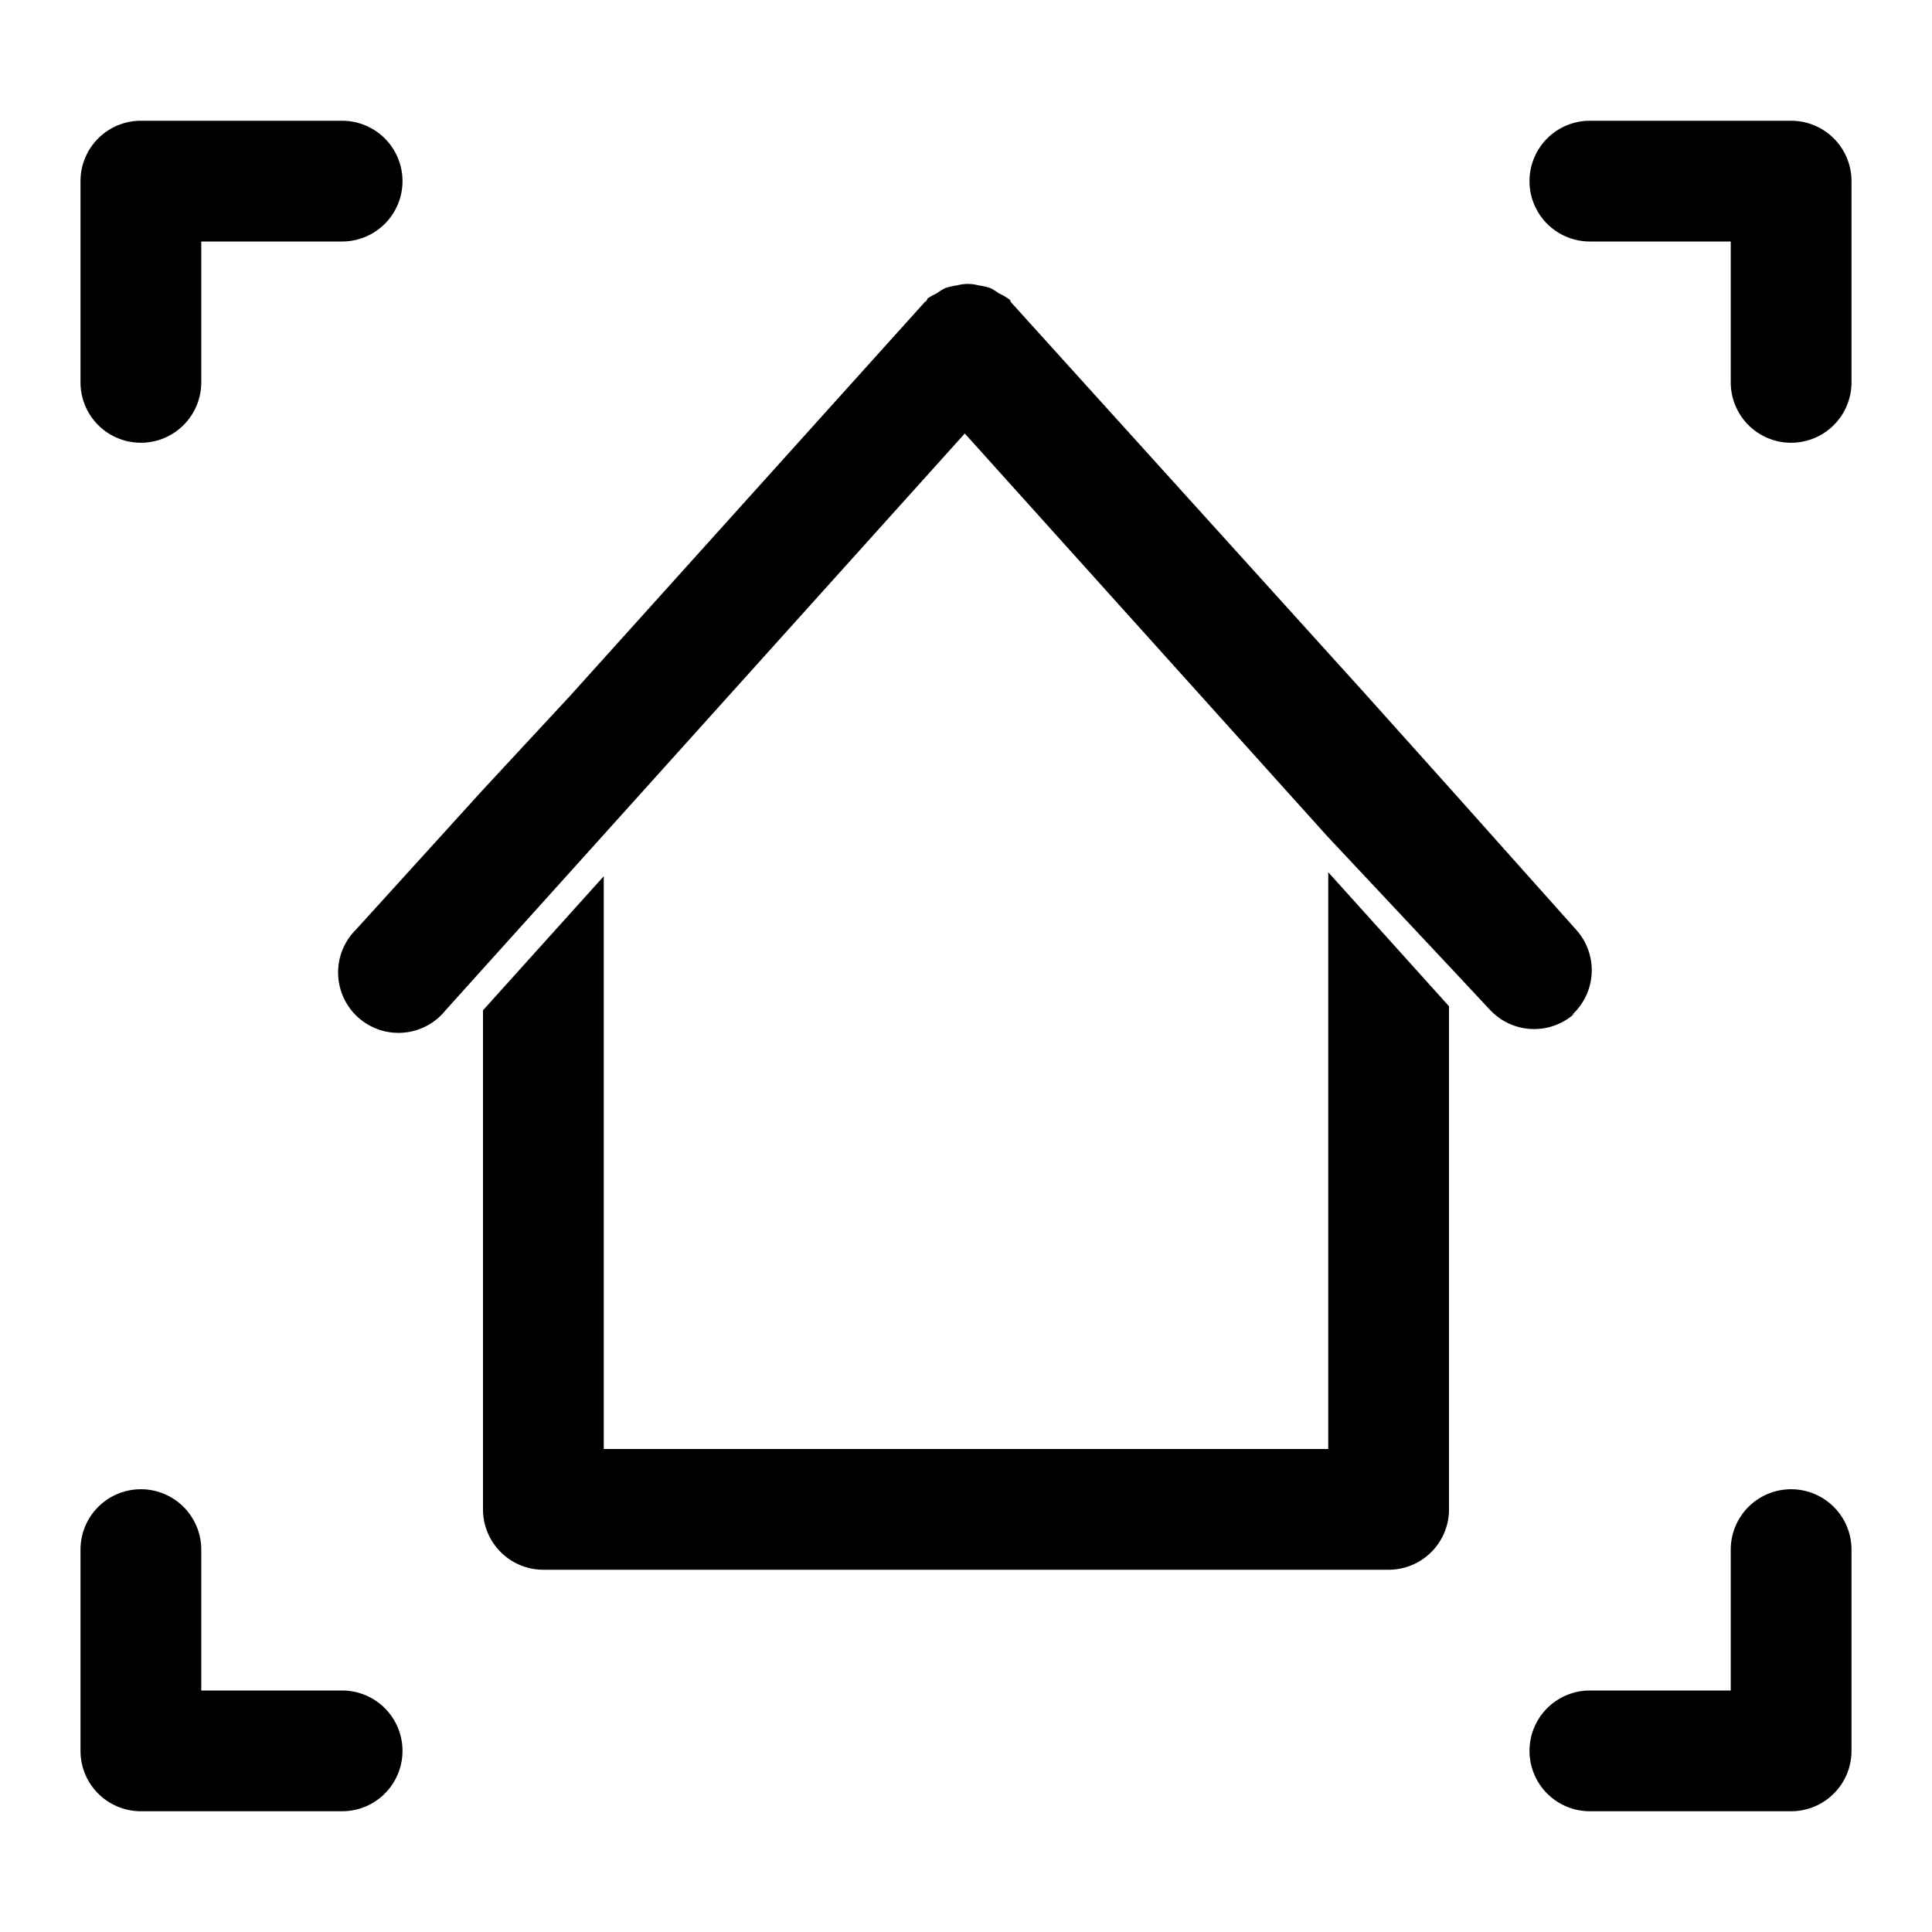 <svg xmlns="http://www.w3.org/2000/svg" width="24" height="24" fill="currentColor" role="img" viewBox="0 0 48 48"><path d="M33 36H15V21.77l-3 3.33v12.4a1.5 1.5 0 001.5 1.5h21a1.5 1.5 0 001.5-1.5V25l-3-3.33z"/><path d="M39.05 25.22a1.5 1.5 0 00.11-2.12L36 19.56l-2.08-2.32-8.81-9.74s0-.05-.06-.08a1.42 1.42 0 00-.23-.13 1.47 1.47 0 00-.21-.13 1.44 1.44 0 00-.3-.07 1 1 0 00-.53 0 1.44 1.44 0 00-.3.07 1.47 1.47 0 00-.21.13 1.42 1.42 0 00-.23.13s0 .05-.06.08l-8.8 9.77L12 19.62 8.84 23.1a1.5 1.5 0 102.23 2l.9-1 3-3.33 9-10 9 10L36 24l1 1.07a1.5 1.5 0 002.12.11zM8.5 42H5v-3.5a1.5 1.5 0 00-3 0v5A1.5 1.5 0 003.5 45h5a1.5 1.5 0 100-3zm-5-31A1.5 1.5 0 005 9.5V6h3.5a1.5 1.5 0 000-3h-5A1.5 1.5 0 002 4.5v5A1.5 1.5 0 003.5 11zm41 26a1.5 1.5 0 00-1.5 1.5V42h-3.5a1.5 1.5 0 000 3h5a1.5 1.5 0 001.5-1.5v-5a1.5 1.5 0 00-1.5-1.5zm0-34h-5a1.5 1.5 0 000 3H43v3.5a1.5 1.5 0 003 0v-5A1.5 1.5 0 0044.5 3z"/></svg>